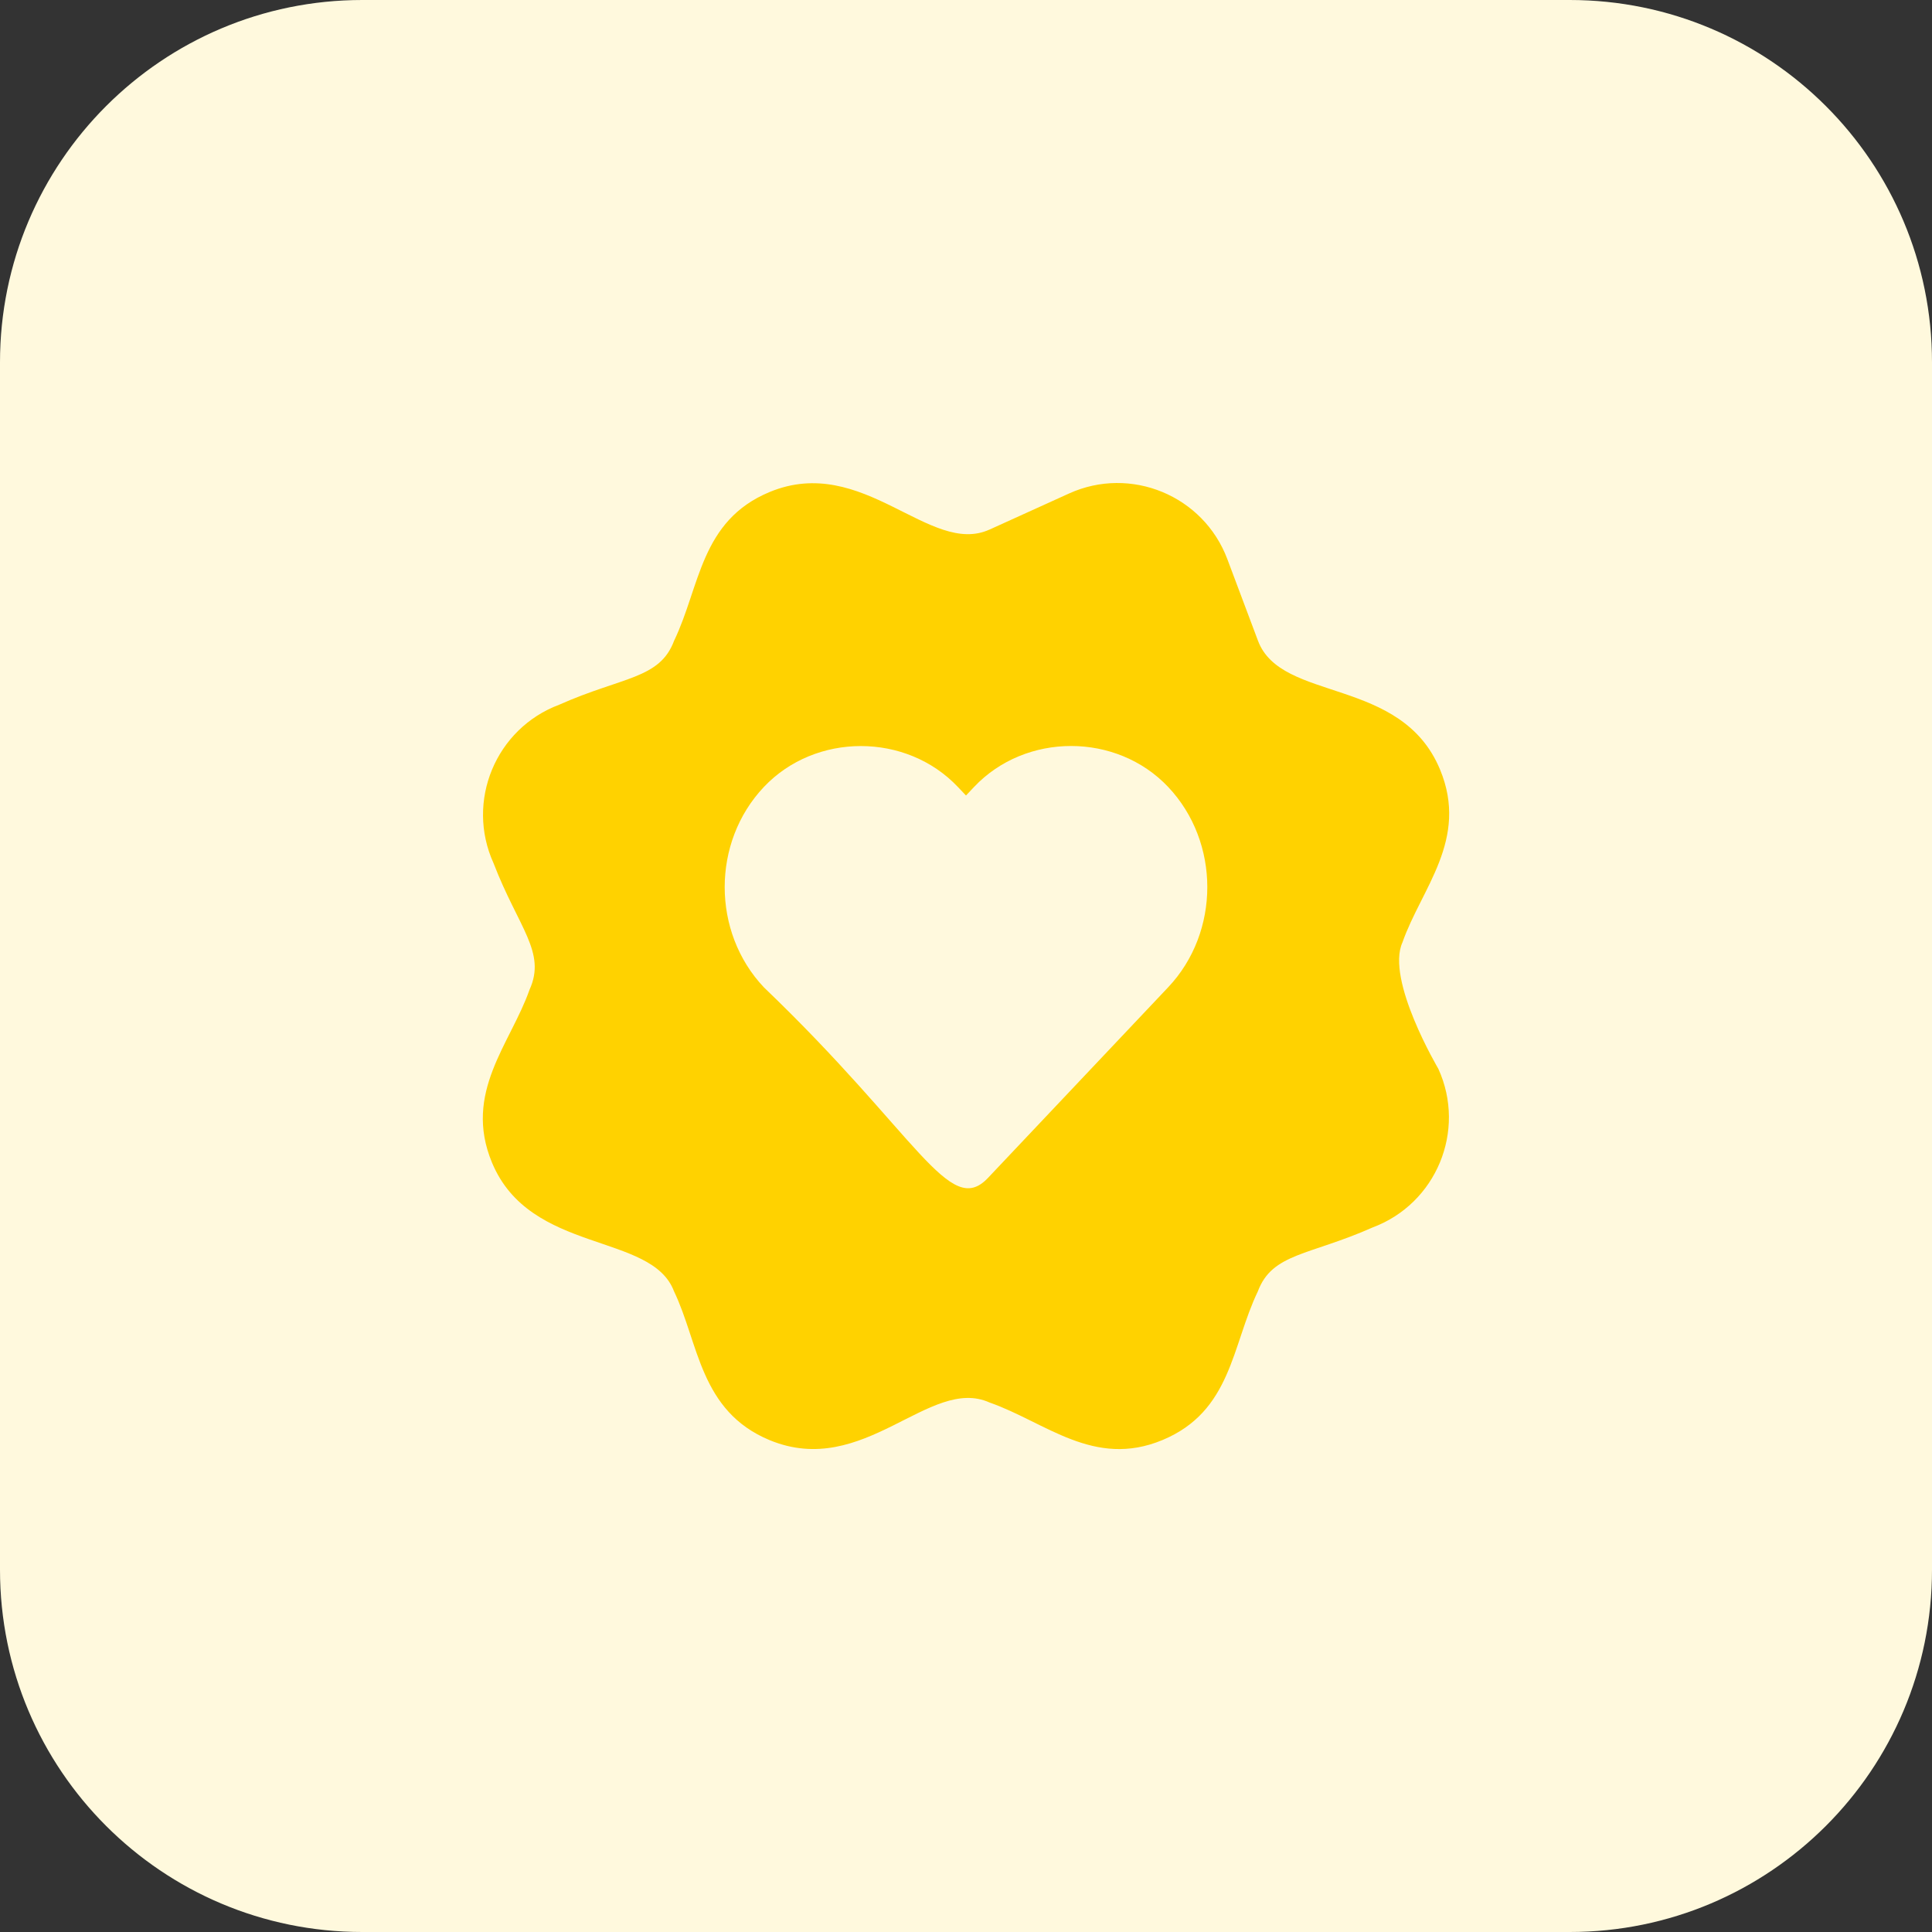 <svg enable-background="new 0 0 32 32" height="512" viewBox="0 0 32 32" width="512" xmlns="http://www.w3.org/2000/svg"><rect x="0" y="0" width="32" height="32" fill="#333333" stroke="none"/><path d="m26 32h-20c-3.314 0-6-2.686-6-6v-20c0-3.314 2.686-6 6-6h20c3.314 0 6 2.686 6 6v20c0 3.314-2.686 6-6 6z" fill="#fff9dd"/><path d="m23.229 15.609c.313-.894 1.103-1.703.623-2.862-.642-1.549-2.631-1.107-3.016-2.135l-.507-1.35c-.395-1.053-1.601-1.553-2.625-1.087l-1.313.596s0 0-.001 0c-.989.451-2.094-1.263-3.642-.622-1.148.476-1.15 1.564-1.583 2.464-.238.636-.852.592-1.902 1.059-1.053.394-1.554 1.601-1.088 2.626.41 1.066.878 1.474.596 2.094-.313.894-1.103 1.703-.623 2.862.632 1.525 2.648 1.153 3.016 2.135.411.854.425 1.983 1.583 2.464 1.564.647 2.649-1.071 3.643-.623.924.323 1.727 1.093 2.861.623 1.148-.476 1.15-1.564 1.583-2.464.238-.636.852-.592 1.902-1.059 1.053-.394 1.554-1.601 1.088-2.626.001-.001-.876-1.475-.595-2.095zm-3.881.744-2.985 3.158c-.639.674-1.158-.712-3.711-3.158-.865-.915-.865-2.404 0-3.318.854-.904 2.359-.904 3.214 0l.134.141.134-.142c.854-.904 2.359-.904 3.214 0 .865.915.865 2.404 0 3.319z" fill="#ffd200"/></svg>